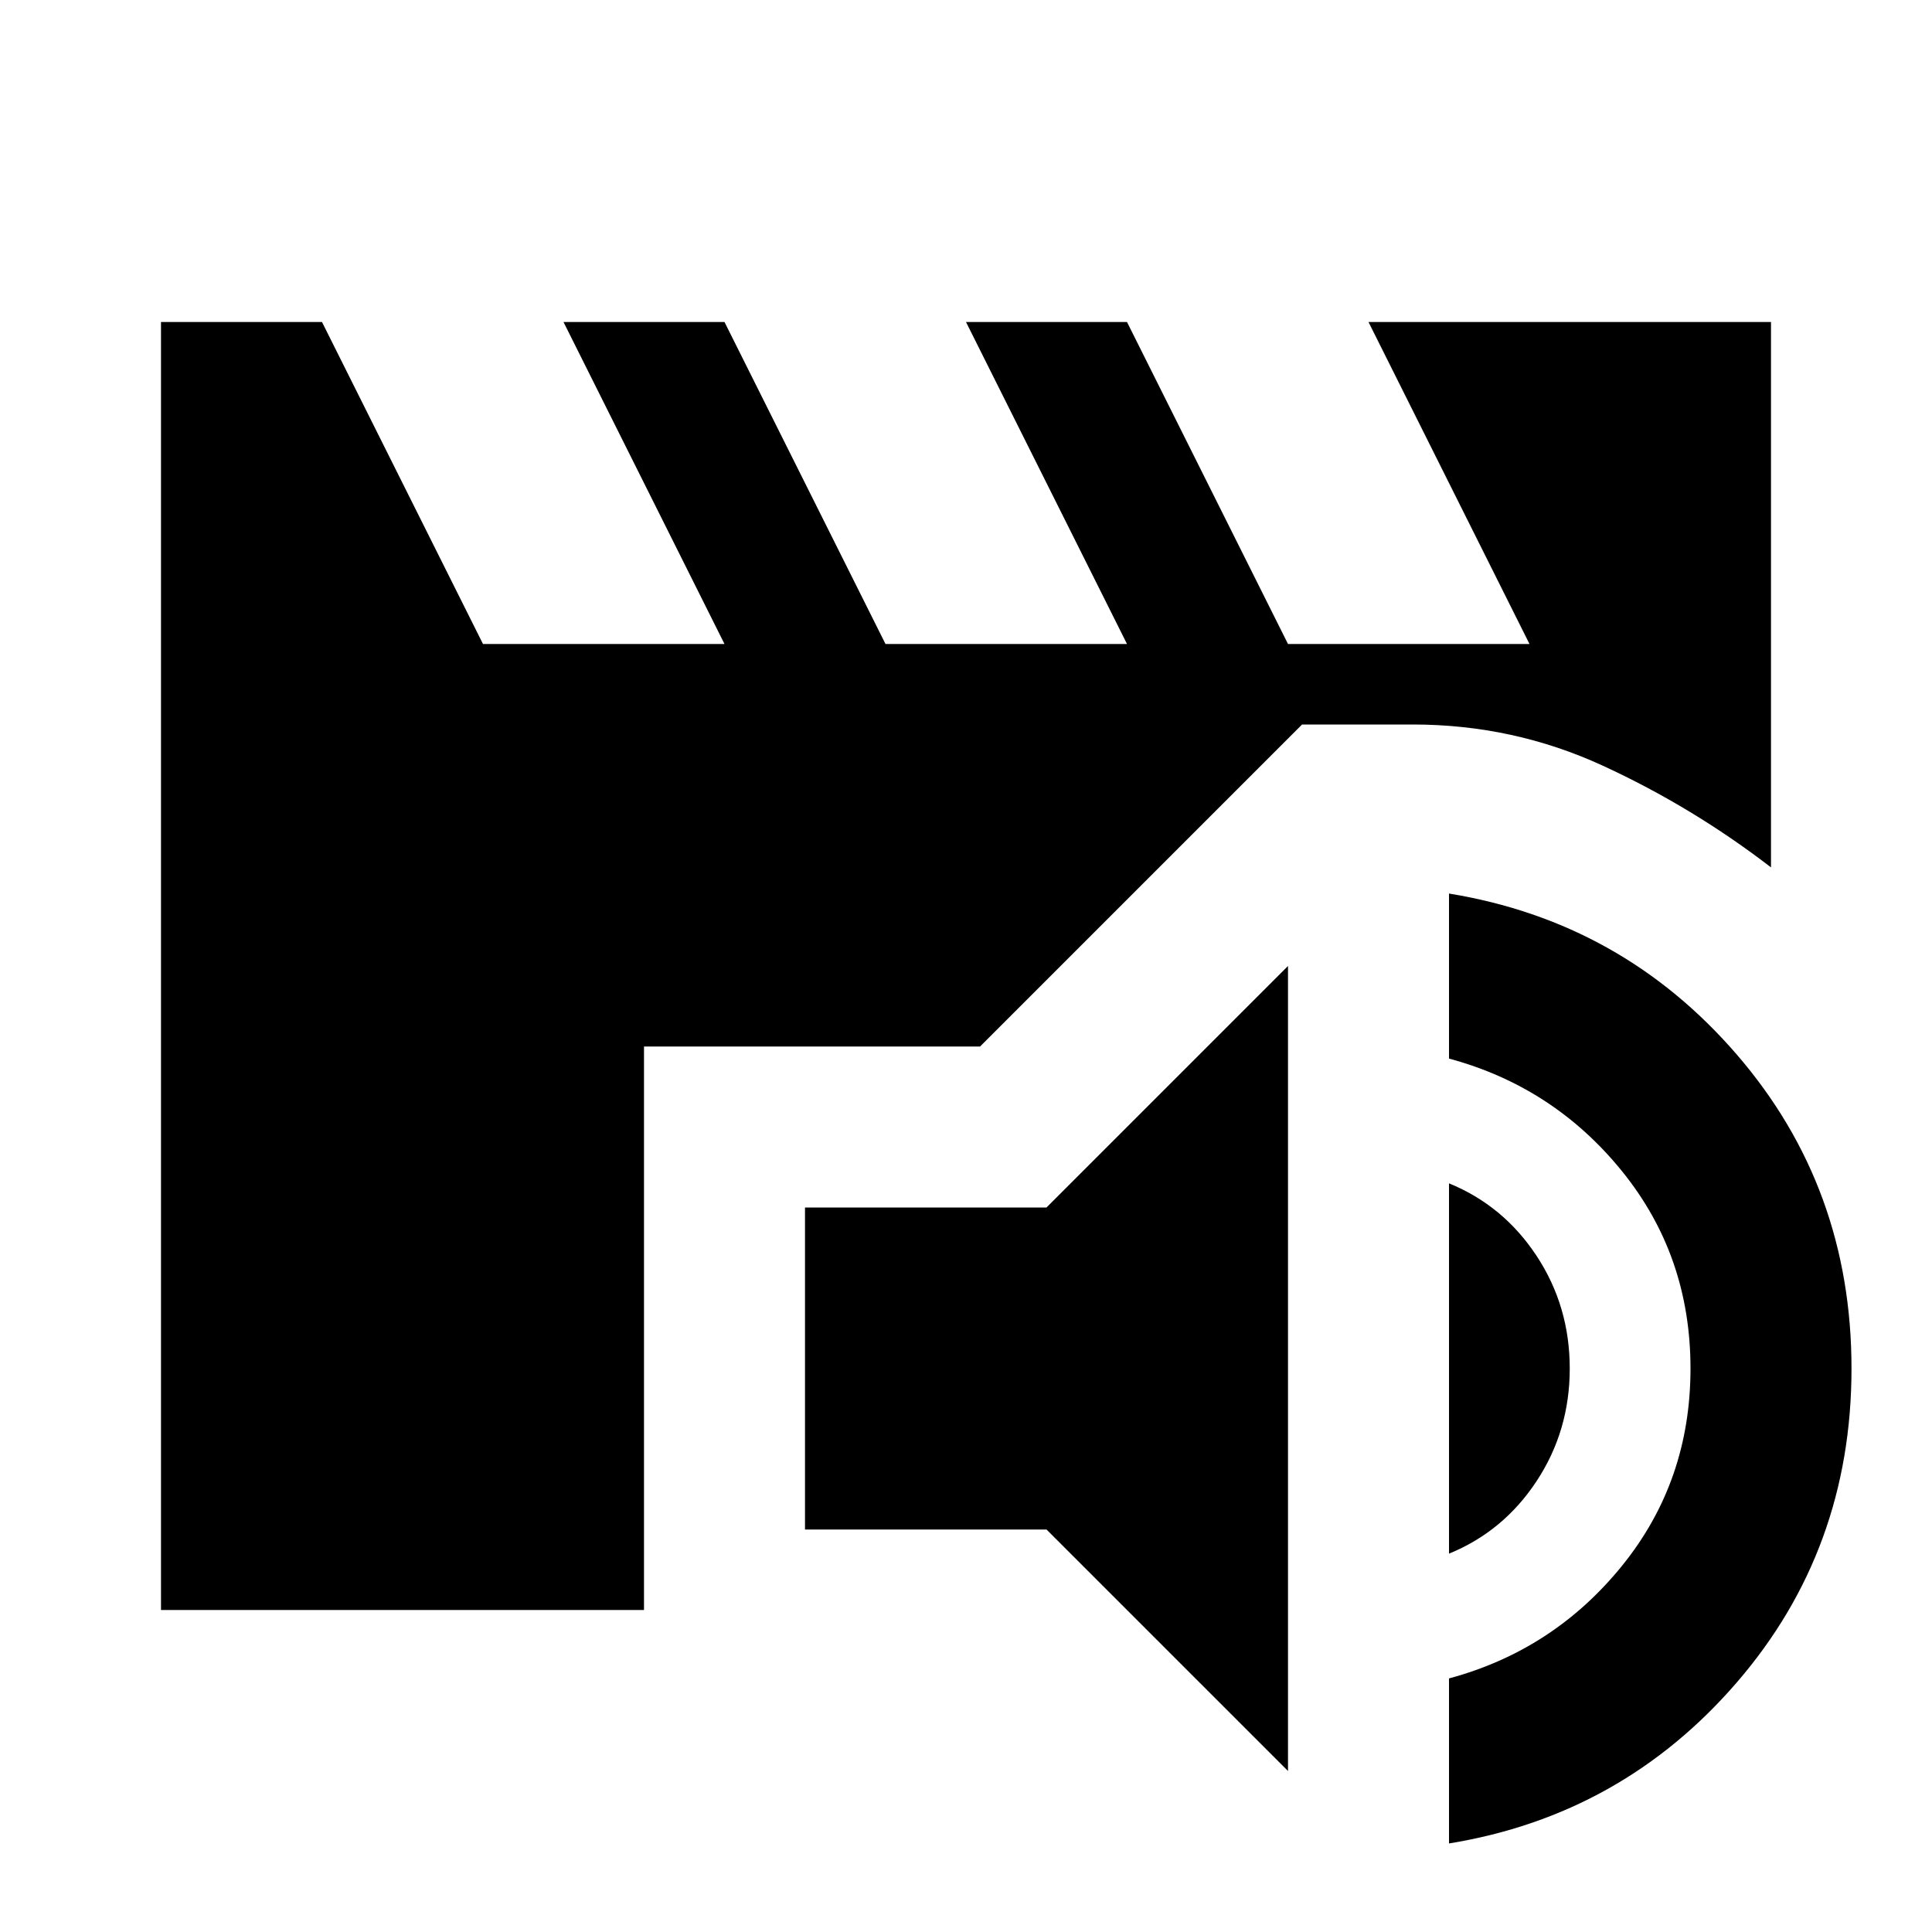 <svg xmlns="http://www.w3.org/2000/svg" height="24" viewBox="0 -960 960 960" width="24"><path d="M640-80 520-200H400v-160h120l120-120v400Zm80 36v-82q52-14 86-56t34-98q0-56-34-98t-86-56v-82q86 14 143 80t57 156q0 90-57 156T720-44Zm0-144v-184q27 11 43.5 36t16.5 56q0 31-16.5 56T720-188ZM80-160v-640h80l80 160h120l-80-160h80l80 160h120l-80-160h80l80 160h120l-80-160h200v271q-39-30-83.5-50.5T702-600h-55L487-440H320v280H80Z"/></svg>